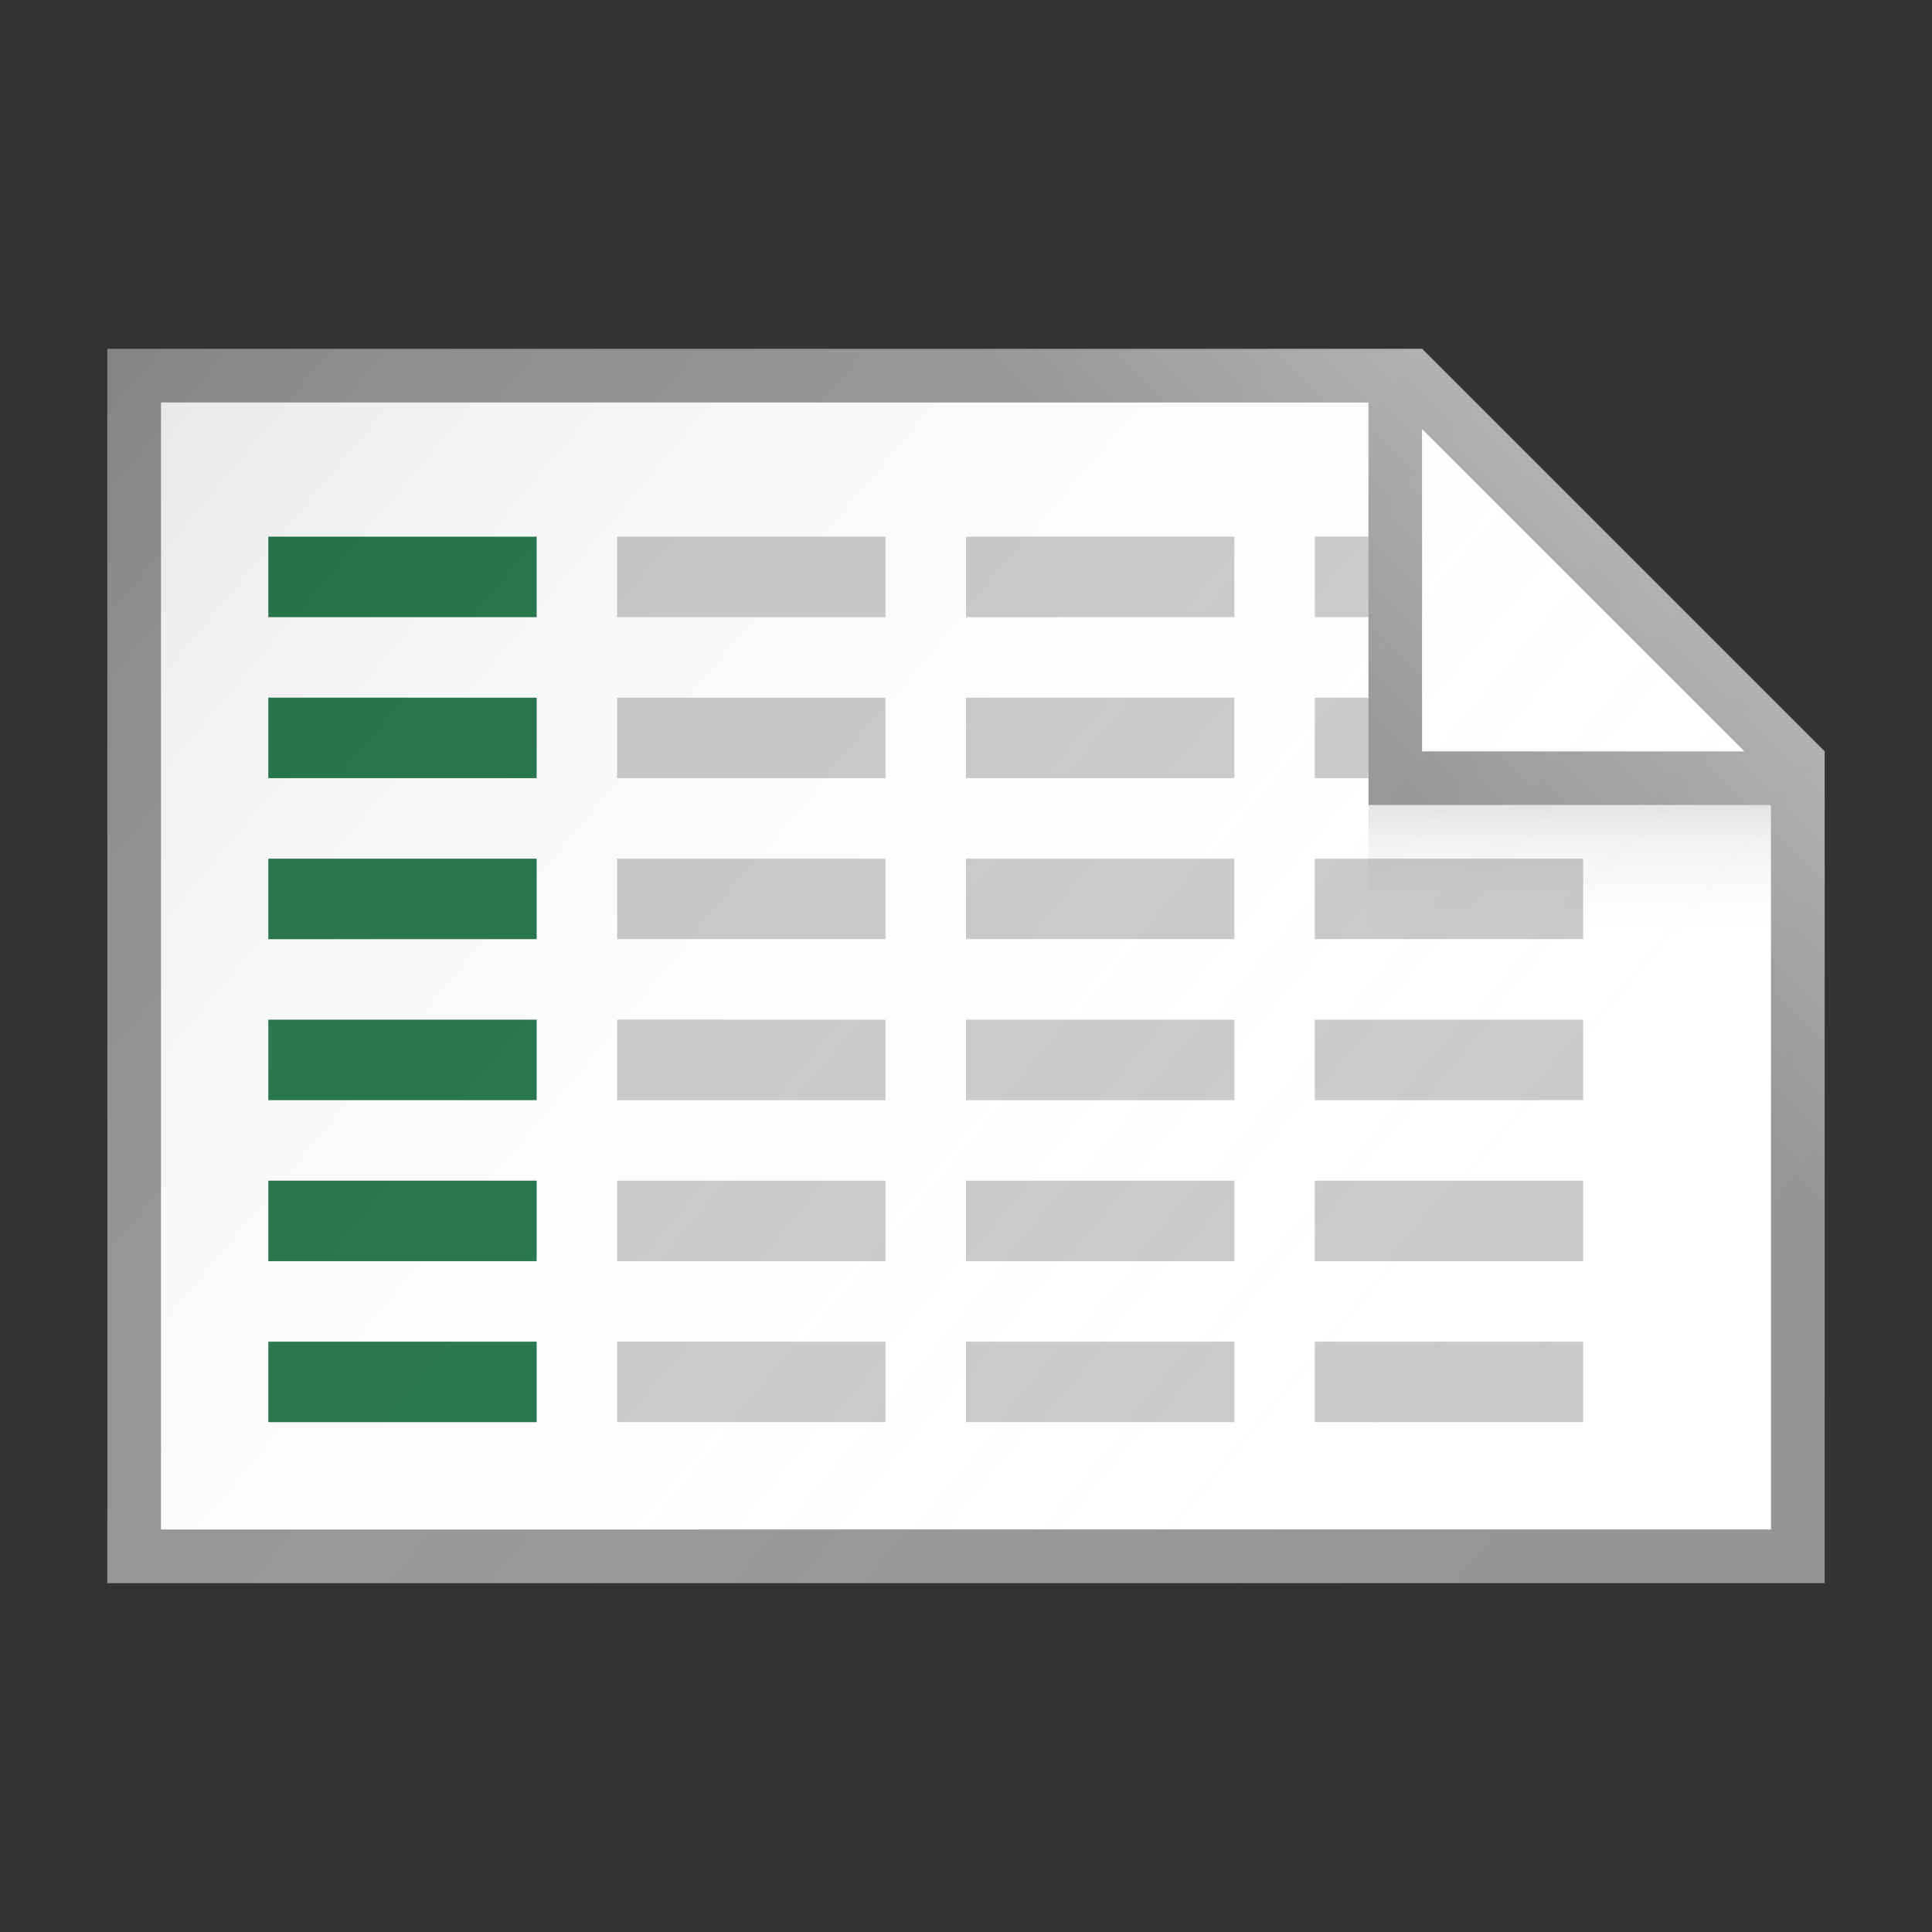 <?xml version="1.0" encoding="utf-8"?>
<!-- Generator: Adobe Illustrator 22.0.1, SVG Export Plug-In . SVG Version: 6.00 Build 0)  -->
<svg version="1.1" xmlns="http://www.w3.org/2000/svg" xmlns:xlink="http://www.w3.org/1999/xlink" x="0px" y="0px"
	 viewBox="0 0 72 72" enable-background="new 0 0 72 72" xml:space="preserve">
<rect x="0" y="0" width="72" height="72" fill="#333333" stroke="none"/>
<g id="TEMPLATE" display="none">
	<g display="inline">
		<path fill="#D0D0D0" d="M72,0v72H0V0H72 M73-1h-1H0h-1v1v72v1h1h72h1v-1V0V-1L73-1z"/>
	</g>
	<g display="inline" opacity="0.1">
		<path fill="#FF3A6D" d="M68,4v64H4V4H68 M72,0H0v72h72V0L72,0z"/>
	</g>
</g>
<g id="ICONS">
	<polygon fill="#FFFFFF" points="5,14 5,58 67,58 67,28 53,14 	"/>
	<rect x="49" y="26" fill="#C8C8C8" width="10" height="3"/>
	<rect x="49" y="20" fill="#C8C8C8" width="8" height="3"/>
	<path fill="#949494" d="M53,13H4v46h64V28L53,13z M53,28V16l12,12H53z M51,15v15h15v27H6V15H51z"/>
	<polygon fill="#FFFFFF" points="53,28 53,16 65,28 	"/>
	<rect x="10" y="50" fill="#217346" width="10" height="3"/>
	<rect x="10" y="44" fill="#217346" width="10" height="3"/>
	<rect x="10" y="38" fill="#217346" width="10" height="3"/>
	<rect x="10" y="32" fill="#217346" width="10" height="3"/>
	<rect x="10" y="26" fill="#217346" width="10" height="3"/>
	<rect x="10" y="20" fill="#217346" width="10" height="3"/>
	<rect x="23" y="50" fill="#C8C8C8" width="10" height="3"/>
	<rect x="23" y="44" fill="#C8C8C8" width="10" height="3"/>
	<rect x="23" y="38" fill="#C8C8C8" width="10" height="3"/>
	<rect x="23" y="32" fill="#C8C8C8" width="10" height="3"/>
	<rect x="23" y="26" fill="#C8C8C8" width="10" height="3"/>
	<rect x="23" y="20" fill="#C8C8C8" width="10" height="3"/>
	<rect x="36" y="50" fill="#C8C8C8" width="10" height="3"/>
	<rect x="36" y="44" fill="#C8C8C8" width="10" height="3"/>
	<rect x="36" y="38" fill="#C8C8C8" width="10" height="3"/>
	<rect x="36" y="32" fill="#C8C8C8" width="10" height="3"/>
	<rect x="36" y="26" fill="#C8C8C8" width="10" height="3"/>
	<rect x="36" y="20" fill="#C8C8C8" width="10" height="3"/>
	<rect x="49" y="50" fill="#C8C8C8" width="10" height="3"/>
	<rect x="49" y="44" fill="#C8C8C8" width="10" height="3"/>
	<rect x="49" y="38" fill="#C8C8C8" width="10" height="3"/>
	<rect x="49" y="32" fill="#C8C8C8" width="10" height="3"/>
	
		<linearGradient id="SVGID_1_" gradientUnits="userSpaceOnUse" x1="-2967.953" y1="-2966.005" x2="-2917.433" y2="-2905.798" gradientTransform="matrix(4.489700e-11 -1 -1 -4.489700e-11 -2903 -2903)">
		<stop  offset="0" style="stop-color:#FFFFFF;stop-opacity:0"/>
		<stop  offset="0.226" style="stop-color:#FCFCFC;stop-opacity:0.023"/>
		<stop  offset="0.363" style="stop-color:#F4F4F4;stop-opacity:0.036"/>
		<stop  offset="0.475" style="stop-color:#E6E6E6;stop-opacity:0.048"/>
		<stop  offset="0.574" style="stop-color:#D1D1D1;stop-opacity:0.057"/>
		<stop  offset="0.665" style="stop-color:#B7B7B7;stop-opacity:0.067"/>
		<stop  offset="0.75" style="stop-color:#979797;stop-opacity:0.075"/>
		<stop  offset="0.83" style="stop-color:#707070;stop-opacity:0.083"/>
		<stop  offset="0.906" style="stop-color:#444444;stop-opacity:0.091"/>
		<stop  offset="0.976" style="stop-color:#121212;stop-opacity:0.098"/>
		<stop  offset="1" style="stop-color:#000000;stop-opacity:0.1"/>
	</linearGradient>
	<path fill="url(#SVGID_1_)" d="M4,13v46h64V28L53,13H4z"/>
	
		<linearGradient id="SVGID_2_" gradientUnits="userSpaceOnUse" x1="-2927.541" y1="-2950.459" x2="-2918.999" y2="-2959.001" gradientTransform="matrix(4.489700e-11 -1 -1 -4.489700e-11 -2903 -2903)">
		<stop  offset="0" style="stop-color:#FFFFFF;stop-opacity:0"/>
		<stop  offset="0.854" style="stop-color:#FFFFFF;stop-opacity:0.213"/>
		<stop  offset="1" style="stop-color:#FFFFFF;stop-opacity:0.25"/>
	</linearGradient>
	<polygon fill="url(#SVGID_2_)" points="53,13 68,28 68,59 66,59 66,30 51,30 51,15 4,15 4,13 	"/>
	
		<linearGradient id="SVGID_3_" gradientUnits="userSpaceOnUse" x1="-497" y1="37.344" x2="-497" y2="32.646" gradientTransform="matrix(-1 0 0 1 -438.5 -2.5)">
		<stop  offset="0" style="stop-color:#828282;stop-opacity:0"/>
		<stop  offset="0.281" style="stop-color:#7F7F7F;stop-opacity:0.028"/>
		<stop  offset="0.45" style="stop-color:#777777;stop-opacity:0.045"/>
		<stop  offset="0.59" style="stop-color:#696969;stop-opacity:0.059"/>
		<stop  offset="0.713" style="stop-color:#545454;stop-opacity:0.071"/>
		<stop  offset="0.826" style="stop-color:#3A3A3A;stop-opacity:0.083"/>
		<stop  offset="0.929" style="stop-color:#1A1A1A;stop-opacity:0.093"/>
		<stop  offset="1" style="stop-color:#000000;stop-opacity:0.1"/>
	</linearGradient>
	<rect x="51" y="30" fill="url(#SVGID_3_)" width="15" height="5"/>
</g>
</svg>
